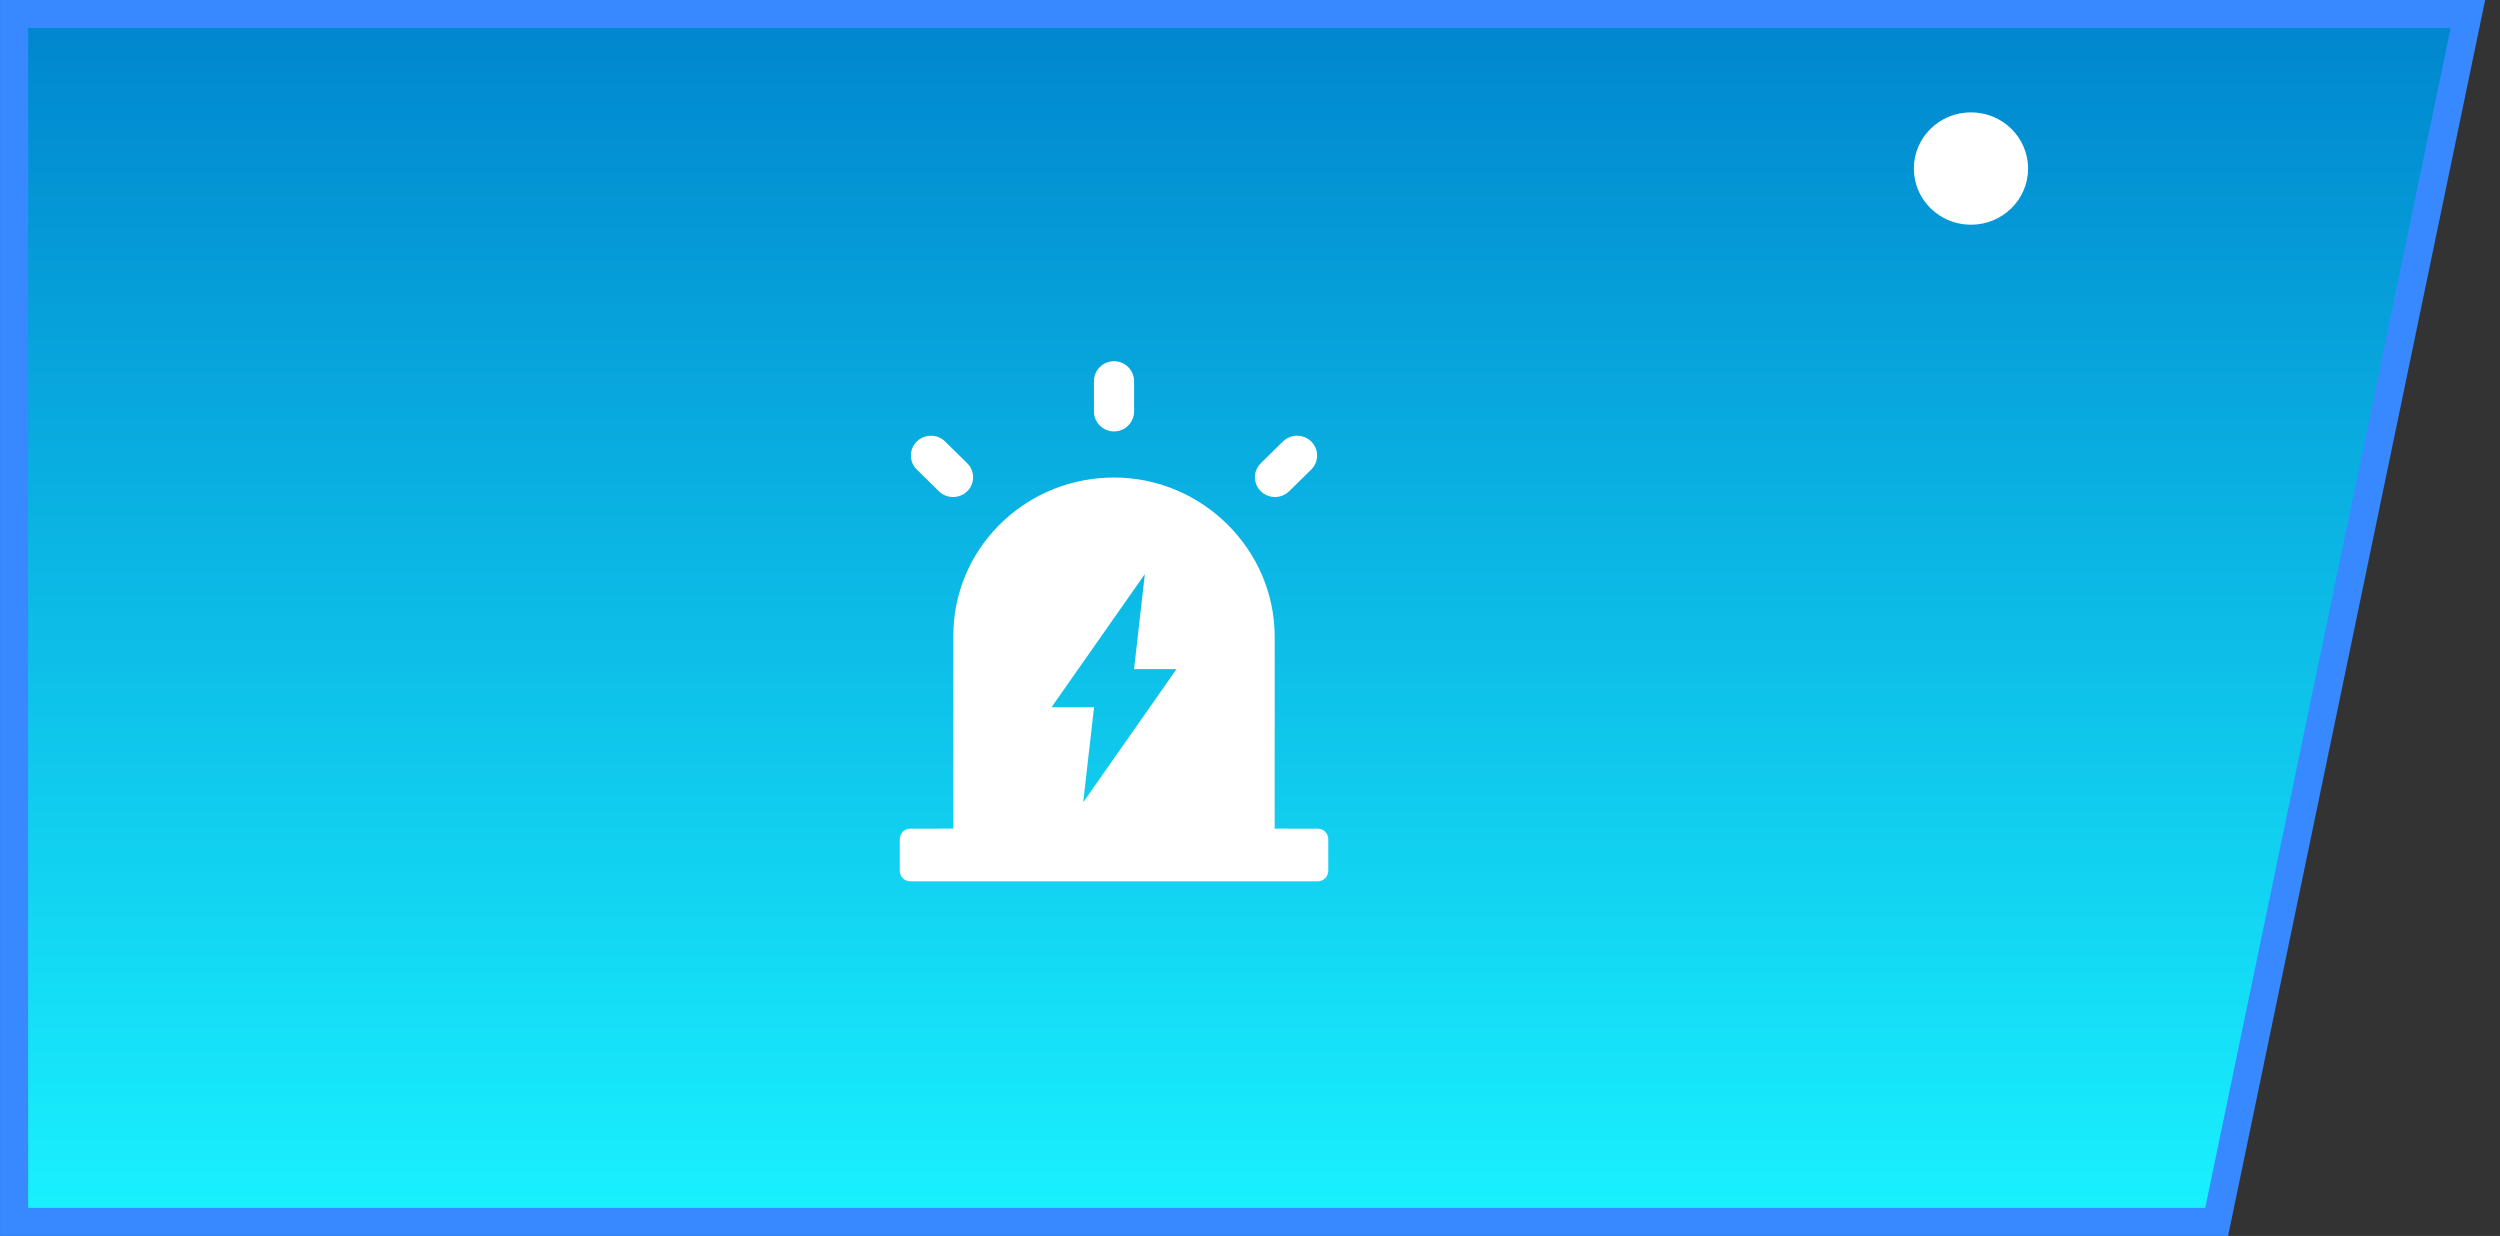 <?xml version="1.0" encoding="UTF-8"?>
<svg width="89px" height="44px" viewBox="0 0 89 44" version="1.1" xmlns="http://www.w3.org/2000/svg" xmlns:xlink="http://www.w3.org/1999/xlink">
    <rect x="0" y="0" width="89" height="44" fill="#333333" stroke="none"/>
    <title>-mockplus-</title>
    <defs>
        <linearGradient x1="50%" y1="0%" x2="50%" y2="99.872%" id="linearGradient-1">
            <stop stop-color="#0085CE" offset="0%"></stop>
            <stop stop-color="#19F2FF" offset="100%"></stop>
        </linearGradient>
    </defs>
    <g id="页面" stroke="none" stroke-width="1" fill="none" fill-rule="evenodd">
        <g id="一些切图" transform="translate(-535, -384)">
            <g id="安防-选中" transform="translate(535, 384)">
                <path d="M87.971,0.5 L87.971,43.5 L9.559,43.5 L0.615,0.5 L87.971,0.5 Z" id="矩形" stroke="#3889FF" fill="url(#linearGradient-1)" transform="translate(44.236, 22) scale(-1, 1) translate(-44.236, -22) "></path>
                <g id="-mockplus-" transform="translate(29.49, 12)" fill="#FFFFFF" fill-rule="nonzero">
                    <g id="1.图标/2.设计/" transform="translate(2.542, 0.859)">
                        <path d="M7.605,4.141 C10.763,4.129 13.347,6.703 13.347,9.809 L13.347,9.809 L13.346,16.64 L14.879,16.641 C15.086,16.641 15.254,16.809 15.254,17.016 L15.254,18.141 C15.254,18.348 15.086,18.516 14.879,18.516 L0.375,18.516 C0.168,18.516 9.69052837e-16,18.348 8.8817842e-16,18.141 L8.8817842e-16,17.016 C9.18326305e-16,16.809 0.168,16.641 0.375,16.641 L1.906,16.64 L1.907,9.766 C1.907,6.74 4.337,4.272 7.381,4.146 Z M8.725,7.578 L5.402,12.318 L6.916,12.318 L6.53,15.703 L9.851,10.963 L8.34,10.963 L8.725,7.578 Z M13.638,2.86 C13.918,2.584 14.368,2.584 14.649,2.86 C14.652,2.863 14.654,2.866 14.657,2.869 C14.927,3.143 14.923,3.585 14.649,3.855 L14.649,3.855 L13.862,4.628 C13.582,4.904 13.132,4.904 12.851,4.628 C12.848,4.625 12.846,4.623 12.843,4.62 C12.573,4.345 12.577,3.904 12.851,3.634 L12.851,3.634 Z M0.605,2.86 C0.885,2.584 1.335,2.584 1.616,2.86 L1.616,2.86 L2.402,3.634 L2.402,3.634 L2.411,3.642 C2.681,3.917 2.677,4.358 2.402,4.628 C2.122,4.904 1.672,4.904 1.391,4.628 L1.391,4.628 L0.605,3.855 L0.605,3.855 L0.596,3.846 C0.326,3.572 0.33,3.13 0.605,2.86 Z M7.627,0 C8.022,-7.25403182e-17 8.342,0.32 8.342,0.715 L8.342,0.715 L8.342,1.785 C8.342,2.18 8.022,2.5 7.627,2.5 C7.232,2.5 6.912,2.18 6.912,1.785 L6.912,1.785 L6.912,0.715 C6.912,0.32 7.232,7.25403182e-17 7.627,0 Z" id="形状"></path>
                    </g>
                </g>
                <path d="M70.167,8 C71.29,8 72.2,7.105 72.2,6 C72.2,4.895 71.29,4 70.167,4 C69.043,4 68.133,4.895 68.133,6 C68.133,7.105 69.043,8 70.167,8 Z" id="椭圆形" fill="#FFFFFF"></path>
            </g>
        </g>
    </g>
</svg>